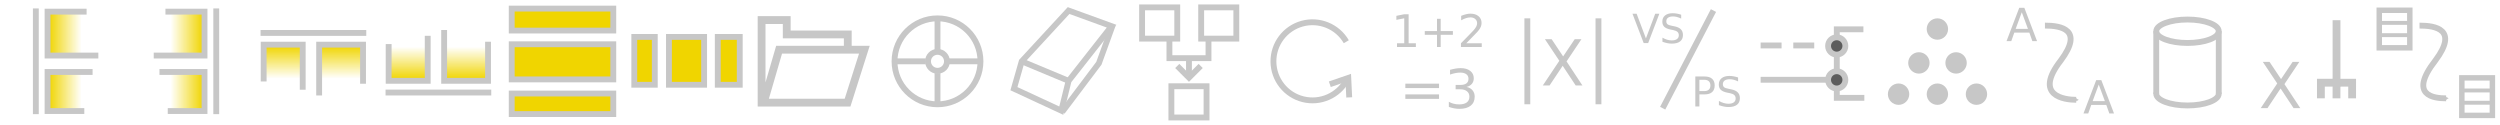 <?xml version="1.0" encoding="UTF-8" standalone="no"?>
<!-- Created with Inkscape (http://www.inkscape.org/) -->

<svg
   width="320"
   height="16"
   viewBox="0 0 640 32"
   id="svg2"
   version="1.1"
   inkscape:version="1.3.2 (091e20ef0f, 2023-11-25)"
   sodipodi:docname="Tools.svg"
   inkscape:export-filename="C:\private\traktor\res\icons-new\g4486.png"
   inkscape:export-xdpi="90"
   inkscape:export-ydpi="90"
   xmlns:inkscape="http://www.inkscape.org/namespaces/inkscape"
   xmlns:sodipodi="http://sodipodi.sourceforge.net/DTD/sodipodi-0.dtd"
   xmlns:xlink="http://www.w3.org/1999/xlink"
   xmlns="http://www.w3.org/2000/svg"
   xmlns:svg="http://www.w3.org/2000/svg"
   xmlns:rdf="http://www.w3.org/1999/02/22-rdf-syntax-ns#"
   xmlns:cc="http://creativecommons.org/ns#"
   xmlns:dc="http://purl.org/dc/elements/1.1/">
  <sodipodi:namedview
     id="base"
     pagecolor="#4d6571"
     bordercolor="#ffffff"
     borderopacity="1"
     inkscape:pageopacity="0"
     inkscape:pageshadow="2"
     inkscape:zoom="5.8717338"
     inkscape:cx="297.27165"
     inkscape:cy="4.5131474"
     inkscape:document-units="px"
     inkscape:current-layer="g5948"
     showgrid="true"
     inkscape:snap-global="true"
     inkscape:snap-grids="true"
     inkscape:snap-to-guides="false"
     inkscape:window-width="1440"
     inkscape:window-height="777"
     inkscape:window-x="0"
     inkscape:window-y="32"
     inkscape:window-maximized="1"
     units="px"
     inkscape:showpageshadow="false"
     showborder="true"
     objecttolerance="10000"
     guidetolerance="10000"
     showguides="true"
     inkscape:pagecheckerboard="1"
     inkscape:deskcolor="#484848">
    <inkscape:grid
       type="xygrid"
       id="grid4490"
       empspacing="1"
       snapvisiblegridlinesonly="false"
       originx="1"
       originy="1"
       spacingy="2"
       spacingx="2"
       units="px"
       visible="true" />
  </sodipodi:namedview>
  <defs
     id="defs4">
    <marker
       inkscape:stockid="TriangleOutS"
       orient="auto"
       refY="0"
       refX="0"
       id="TriangleOutS"
       style="overflow:visible"
       inkscape:isstock="true">
      <path
         id="path8772"
         d="M 5.77,0 -2.88,5 V -5 Z"
         style="fill:#000000;fill-opacity:1;fill-rule:evenodd;stroke:#000000;stroke-width:1pt;stroke-opacity:1"
         transform="scale(0.2)" />
    </marker>
    <linearGradient
       inkscape:collect="always"
       xlink:href="#linearGradient6037"
       id="linearGradient6045"
       x1="12.492"
       y1="247.672"
       x2="20.862"
       y2="247.672"
       gradientUnits="userSpaceOnUse"
       gradientTransform="translate(0,-224.3)" />
    <linearGradient
       inkscape:collect="always"
       id="linearGradient6037">
      <stop
         style="stop-color:#f0d500;stop-opacity:1;"
         offset="0"
         id="stop6039" />
      <stop
         style="stop-color:#f0d500;stop-opacity:0;"
         offset="1"
         id="stop6041" />
    </linearGradient>
    <linearGradient
       inkscape:collect="always"
       xlink:href="#linearGradient6037"
       id="linearGradient6043"
       x1="12.492"
       y1="232.89"
       x2="20.862"
       y2="232.89"
       gradientUnits="userSpaceOnUse"
       gradientTransform="translate(0,-224.3)" />
    <linearGradient
       inkscape:collect="always"
       xlink:href="#linearGradient6037"
       id="linearGradient6035"
       x1="-52.036"
       y1="247.672"
       x2="-43.665"
       y2="247.672"
       gradientUnits="userSpaceOnUse"
       gradientTransform="translate(0,-224.3)" />
    <linearGradient
       inkscape:collect="always"
       xlink:href="#linearGradient6037"
       id="linearGradient6027"
       x1="-52.036"
       y1="232.89"
       x2="-43.665"
       y2="232.89"
       gradientUnits="userSpaceOnUse"
       gradientTransform="translate(0,-224.3)" />
    <linearGradient
       inkscape:collect="always"
       xlink:href="#linearGradient6037"
       id="linearGradient34752"
       gradientUnits="userSpaceOnUse"
       x1="-83.286"
       y1="247.672"
       x2="-74.915"
       y2="247.672" />
    <linearGradient
       inkscape:collect="always"
       xlink:href="#linearGradient6037"
       id="linearGradient34754"
       gradientUnits="userSpaceOnUse"
       x1="-83.286"
       y1="232.89"
       x2="-74.915"
       y2="232.89" />
    <linearGradient
       inkscape:collect="always"
       xlink:href="#linearGradient6037"
       id="linearGradient39740"
       gradientUnits="userSpaceOnUse"
       x1="-83.286"
       y1="247.672"
       x2="-74.915"
       y2="247.672" />
    <linearGradient
       inkscape:collect="always"
       xlink:href="#linearGradient6037"
       id="linearGradient39742"
       gradientUnits="userSpaceOnUse"
       x1="-83.286"
       y1="232.89"
       x2="-74.915"
       y2="232.89" />
    <marker
       inkscape:stockid="TriangleOutS"
       orient="auto"
       refY="0"
       refX="0"
       id="TriangleOutS-1"
       style="overflow:visible"
       inkscape:isstock="true">
      <path
         inkscape:connector-curvature="0"
         id="path8772-9"
         d="M 5.77,0 -2.88,5 V -5 Z"
         style="fill:#c7c7c7;fill-opacity:1;fill-rule:evenodd;stroke:#c7c7c7;stroke-width:1pt;stroke-opacity:1"
         transform="scale(0.2)" />
    </marker>
    <marker
       inkscape:stockid="TriangleOutS"
       orient="auto"
       refY="0"
       refX="0"
       id="TriangleOutS-1-5"
       style="overflow:visible"
       inkscape:isstock="true">
      <path
         inkscape:connector-curvature="0"
         id="path8772-9-3"
         d="M 5.77,0 -2.88,5 V -5 Z"
         style="fill:#c7c7c7;fill-opacity:1;fill-rule:evenodd;stroke:#c7c7c7;stroke-width:1pt;stroke-opacity:1"
         transform="scale(0.2)" />
    </marker>
  </defs>
  <g
     style="display:inline;opacity:1"
     inkscape:label="Dark"
     id="g5948"
     inkscape:groupmode="layer">
    <g
       style="display:inline;opacity:1"
       transform="translate(66.75,319.69)"
       id="g6155">
      <path
         style="display:none;fill:#9d9fa2"
         inkscape:connector-curvature="0"
         d="m 168.31,27.154 c 0,0.383 -0.132,0.705 -0.394,0.966 -0.258,0.261 -0.58,0.392 -0.961,0.392 -0.387,0 -0.707,-0.126 -0.961,-0.381 -0.255,-0.255 -0.382,-0.578 -0.382,-0.965 0,-0.383 0.131,-0.706 0.39,-0.966 0.257,-0.264 0.578,-0.394 0.963,-0.394 0.377,0 0.694,0.125 0.949,0.375 0.262,0.257 0.396,0.582 0.396,0.973 m -0.162,0.008 c 0,-0.345 -0.114,-0.631 -0.347,-0.863 -0.228,-0.229 -0.509,-0.342 -0.84,-0.342 -0.343,0 -0.626,0.114 -0.851,0.346 -0.227,0.233 -0.338,0.517 -0.338,0.859 0,0.346 0.115,0.636 0.349,0.867 0.23,0.229 0.508,0.345 0.84,0.345 0.328,0 0.608,-0.116 0.838,-0.347 0.234,-0.233 0.349,-0.521 0.349,-0.865 m -0.535,0.851 h -0.289 l -0.188,-0.417 c -0.094,-0.21 -0.194,-0.314 -0.307,-0.314 h -0.157 v 0.731 h -0.238 v -1.74 h 0.482 c 0.212,0 0.374,0.049 0.484,0.145 0.094,0.085 0.141,0.194 0.141,0.33 0,0.119 -0.04,0.219 -0.114,0.304 -0.074,0.085 -0.183,0.142 -0.32,0.17 v 0.007 c 0.095,0.022 0.189,0.129 0.284,0.321 l 0.223,0.463 z m -0.328,-1.237 c 0,-0.101 -0.028,-0.171 -0.084,-0.217 -0.06,-0.051 -0.167,-0.076 -0.317,-0.076 h -0.212 v 0.594 h 0.26 c 0.232,0 0.353,-0.101 0.353,-0.301"
         display="none"
         id="path6157" />
    </g>
    <rect
       style="display:inline;opacity:1;fill:url(#linearGradient6045);fill-opacity:1;stroke:none;stroke-width:3;stroke-linecap:round;stroke-linejoin:miter;stroke-miterlimit:4;stroke-dasharray:none;stroke-opacity:0.516"
       id="rect8358"
       width="8.37"
       height="9.337"
       x="12.492"
       y="18.704" />
    <rect
       y="3.412"
       x="12.492"
       height="10.354"
       width="8.37"
       id="rect8360"
       style="display:inline;opacity:1;fill:url(#linearGradient6043);fill-opacity:1;stroke:none;stroke-width:3;stroke-linecap:round;stroke-linejoin:miter;stroke-miterlimit:4;stroke-dasharray:none;stroke-opacity:0.516" />
    <path
       sodipodi:nodetypes="cc"
       inkscape:connector-curvature="0"
       id="path8362"
       d="M 9.173,2.158 V 29.221"
       style="display:inline;opacity:1;fill:none;fill-opacity:1;stroke:#c7c7c7;stroke-width:1.5;stroke-linecap:butt;stroke-linejoin:miter;stroke-miterlimit:4;stroke-dasharray:none;stroke-opacity:1" />
    <path
       sodipodi:nodetypes="cccc"
       inkscape:connector-curvature="0"
       id="path8364"
       d="M 22.173,2.983 H 12.173 V 14.221 h 13"
       style="display:inline;opacity:1;fill:none;fill-opacity:1;stroke:#c7c7c7;stroke-width:1.5;stroke-linecap:butt;stroke-linejoin:miter;stroke-miterlimit:4;stroke-dasharray:none;stroke-opacity:1" />
    <path
       sodipodi:nodetypes="cccc"
       inkscape:connector-curvature="0"
       id="path8366"
       d="M 23.704,18.425 H 12.173 v 10 h 9.409"
       style="display:inline;opacity:1;fill:none;fill-opacity:1;stroke:#c7c7c7;stroke-width:1.5;stroke-linecap:butt;stroke-linejoin:miter;stroke-miterlimit:4;stroke-dasharray:none;stroke-opacity:1" />
    <path
       style="display:inline;opacity:1;fill:none;fill-opacity:1;stroke:#c7c7c7;stroke-width:1.5;stroke-linecap:butt;stroke-linejoin:miter;stroke-miterlimit:4;stroke-dasharray:none;stroke-opacity:1"
       d="M 55.359,2.158 V 29.221"
       id="path8368"
       inkscape:connector-curvature="0"
       sodipodi:nodetypes="cc" />
    <rect
       transform="scale(-1,1)"
       y="18.704"
       x="-52.036"
       height="9.337"
       width="8.37"
       id="rect8404"
       style="display:inline;opacity:1;fill:url(#linearGradient6035);fill-opacity:1;stroke:none;stroke-width:3;stroke-linecap:round;stroke-linejoin:miter;stroke-miterlimit:4;stroke-dasharray:none;stroke-opacity:0.516" />
    <rect
       transform="scale(-1,1)"
       style="display:inline;opacity:1;fill:url(#linearGradient6027);fill-opacity:1;stroke:none;stroke-width:3;stroke-linecap:round;stroke-linejoin:miter;stroke-miterlimit:4;stroke-dasharray:none;stroke-opacity:0.516"
       id="rect8406"
       width="8.37"
       height="10.354"
       x="-52.036"
       y="3.412" />
    <path
       style="display:inline;opacity:1;fill:none;fill-opacity:1;stroke:#c7c7c7;stroke-width:1.5;stroke-linecap:butt;stroke-linejoin:miter;stroke-miterlimit:4;stroke-dasharray:none;stroke-opacity:1"
       d="m 42.354,2.983 h 10 V 14.221 h -13"
       id="path8408"
       inkscape:connector-curvature="0"
       sodipodi:nodetypes="cccc" />
    <path
       style="display:inline;opacity:1;fill:none;fill-opacity:1;stroke:#c7c7c7;stroke-width:1.5;stroke-linecap:butt;stroke-linejoin:miter;stroke-miterlimit:4;stroke-dasharray:none;stroke-opacity:1"
       d="m 40.824,18.425 h 11.53 v 10 h -9.409"
       id="path8410"
       inkscape:connector-curvature="0"
       sodipodi:nodetypes="cccc" />
    <g
       transform="matrix(0,-1,-1,0,320.222,95.046)"
       id="g8412"
       style="display:inline">
      <path
         style="opacity:1;fill:none;fill-opacity:1;stroke:#c7c7c7;stroke-width:1.5;stroke-linecap:butt;stroke-linejoin:miter;stroke-miterlimit:4;stroke-dasharray:none;stroke-opacity:1"
         d="m 86.609,226.459 v 27.062"
         id="path8414"
         inkscape:connector-curvature="0"
         sodipodi:nodetypes="cc" />
      <rect
         transform="scale(-1,1)"
         y="243.004"
         x="-83.286"
         height="9.337"
         width="8.37"
         id="rect8416"
         style="opacity:1;fill:url(#linearGradient39740);fill-opacity:1;stroke:none;stroke-width:3;stroke-linecap:round;stroke-linejoin:miter;stroke-miterlimit:4;stroke-dasharray:none;stroke-opacity:0.516" />
      <rect
         transform="scale(-1,1)"
         style="opacity:1;fill:url(#linearGradient39742);fill-opacity:1;stroke:none;stroke-width:3;stroke-linecap:round;stroke-linejoin:miter;stroke-miterlimit:4;stroke-dasharray:none;stroke-opacity:0.516"
         id="rect8418"
         width="8.37"
         height="10.354"
         x="-83.286"
         y="227.713" />
      <path
         style="opacity:1;fill:none;fill-opacity:1;stroke:#c7c7c7;stroke-width:1.5;stroke-linecap:butt;stroke-linejoin:miter;stroke-miterlimit:4;stroke-dasharray:none;stroke-opacity:1"
         d="m 73.604,227.284 h 10 v 11.237 h -13"
         id="path8420"
         inkscape:connector-curvature="0"
         sodipodi:nodetypes="cccc" />
      <path
         style="opacity:1;fill:none;fill-opacity:1;stroke:#c7c7c7;stroke-width:1.5;stroke-linecap:butt;stroke-linejoin:miter;stroke-miterlimit:4;stroke-dasharray:none;stroke-opacity:1"
         d="m 72.074,242.726 h 11.53 v 10 h -9.409"
         id="path8422"
         inkscape:connector-curvature="0"
         sodipodi:nodetypes="cccc" />
    </g>
    <g
       id="g8424"
       transform="rotate(90,207.569,144.652)"
       style="display:inline">
      <path
         sodipodi:nodetypes="cc"
         inkscape:connector-curvature="0"
         id="path8426"
         d="m 86.609,226.459 v 27.062"
         style="opacity:1;fill:none;fill-opacity:1;stroke:#c7c7c7;stroke-width:1.5;stroke-linecap:butt;stroke-linejoin:miter;stroke-miterlimit:4;stroke-dasharray:none;stroke-opacity:1" />
      <rect
         style="opacity:1;fill:url(#linearGradient34752);fill-opacity:1;stroke:none;stroke-width:3;stroke-linecap:round;stroke-linejoin:miter;stroke-miterlimit:4;stroke-dasharray:none;stroke-opacity:0.516"
         id="rect8428"
         width="8.37"
         height="9.337"
         x="-83.286"
         y="243.004"
         transform="scale(-1,1)" />
      <rect
         y="227.713"
         x="-83.286"
         height="10.354"
         width="8.37"
         id="rect8430"
         style="opacity:1;fill:url(#linearGradient34754);fill-opacity:1;stroke:none;stroke-width:3;stroke-linecap:round;stroke-linejoin:miter;stroke-miterlimit:4;stroke-dasharray:none;stroke-opacity:0.516"
         transform="scale(-1,1)" />
      <path
         sodipodi:nodetypes="cccc"
         inkscape:connector-curvature="0"
         id="path8432"
         d="m 73.604,227.284 h 10 v 11.237 h -13"
         style="opacity:1;fill:none;fill-opacity:1;stroke:#c7c7c7;stroke-width:1.5;stroke-linecap:butt;stroke-linejoin:miter;stroke-miterlimit:4;stroke-dasharray:none;stroke-opacity:1" />
      <path
         sodipodi:nodetypes="cccc"
         inkscape:connector-curvature="0"
         id="path8434"
         d="m 72.074,242.726 h 11.53 v 10 h -9.409"
         style="opacity:1;fill:none;fill-opacity:1;stroke:#c7c7c7;stroke-width:1.5;stroke-linecap:butt;stroke-linejoin:miter;stroke-miterlimit:4;stroke-dasharray:none;stroke-opacity:1" />
    </g>
    <rect
       y="2.2"
       x="131"
       height="5.625"
       width="26"
       id="rect8436"
       style="display:inline;opacity:1;fill:#f0d500;fill-opacity:1;stroke:#c7c7c7;stroke-width:1.5;stroke-linecap:round;stroke-linejoin:miter;stroke-miterlimit:4;stroke-dasharray:none;stroke-opacity:1" />
    <rect
       style="display:inline;opacity:1;fill:#f0d500;fill-opacity:1;stroke:#c7c7c7;stroke-width:1.5;stroke-linecap:round;stroke-linejoin:miter;stroke-miterlimit:4;stroke-dasharray:none;stroke-opacity:1"
       id="rect8438"
       width="26"
       height="9"
       x="131"
       y="11.325" />
    <rect
       y="23.95"
       x="131"
       height="5.25"
       width="26"
       id="rect8440"
       style="display:inline;opacity:1;fill:#f0d500;fill-opacity:1;stroke:#c7c7c7;stroke-width:1.5;stroke-linecap:round;stroke-linejoin:miter;stroke-miterlimit:4;stroke-dasharray:none;stroke-opacity:1" />
    <rect
       transform="rotate(90)"
       style="display:inline;opacity:1;fill:#f0d500;fill-opacity:1;stroke:#c7c7c7;stroke-width:1.5;stroke-linecap:round;stroke-linejoin:miter;stroke-miterlimit:4;stroke-dasharray:none;stroke-opacity:1"
       id="rect8442"
       width="12.25"
       height="5.625"
       x="9.45"
       y="-189.375" />
    <rect
       transform="rotate(90)"
       y="-180.25"
       x="9.45"
       height="9"
       width="12.25"
       id="rect8444"
       style="display:inline;opacity:1;fill:#f0d500;fill-opacity:1;stroke:#c7c7c7;stroke-width:1.5;stroke-linecap:round;stroke-linejoin:miter;stroke-miterlimit:4;stroke-dasharray:none;stroke-opacity:1" />
    <rect
       transform="rotate(90)"
       style="display:inline;opacity:1;fill:#f0d500;fill-opacity:1;stroke:#c7c7c7;stroke-width:1.5;stroke-linecap:round;stroke-linejoin:miter;stroke-miterlimit:4;stroke-dasharray:none;stroke-opacity:1"
       id="rect8446"
       width="12.25"
       height="5.25"
       x="9.45"
       y="-167.625" />
    <path
       sodipodi:nodetypes="cccccccccc"
       inkscape:connector-curvature="0"
       id="path8448"
       d="m 195.6,25.936 3.849,-13.215 h 21.833 l -4.309,13.559 H 194.968 V 5.137 h 6.435 v 3.677 h 15.628 v 3.907"
       style="display:inline;opacity:1;fill:none;fill-opacity:1;stroke:#c7c7c7;stroke-width:2;stroke-miterlimit:4;stroke-dasharray:none;stroke-opacity:1" />
    <circle
       r="11"
       cy="15.7"
       cx="240"
       id="circle8450"
       style="display:inline;opacity:1;fill:none;fill-opacity:0.634;stroke:#c7c7c7;stroke-width:1.5;stroke-linecap:round;stroke-linejoin:miter;stroke-miterlimit:4;stroke-dasharray:none;stroke-opacity:1" />
    <circle
       style="display:inline;opacity:1;fill:none;fill-opacity:0.634;stroke:#c7c7c7;stroke-width:1.5;stroke-linecap:round;stroke-linejoin:miter;stroke-miterlimit:4;stroke-dasharray:none;stroke-opacity:1"
       id="circle8452"
       cx="240"
       cy="15.7"
       r="2.426" />
    <path
       sodipodi:nodetypes="cc"
       inkscape:connector-curvature="0"
       id="path8454"
       d="M 242.719,15.7 H 251"
       style="display:inline;opacity:1;fill:none;fill-opacity:0.634;stroke:#c7c7c7;stroke-width:1.5;stroke-linecap:butt;stroke-linejoin:miter;stroke-miterlimit:4;stroke-dasharray:none;stroke-opacity:1" />
    <path
       inkscape:connector-curvature="0"
       id="path8456"
       d="m 240,18.7 c 0,8 0,8 0,8"
       style="display:inline;opacity:1;fill:none;fill-opacity:0.634;stroke:#c7c7c7;stroke-width:1.5;stroke-linecap:butt;stroke-linejoin:miter;stroke-miterlimit:4;stroke-dasharray:none;stroke-opacity:1" />
    <path
       inkscape:connector-curvature="0"
       id="path8458"
       d="m 237,15.7 c -8,0 -8,0 -8,0"
       style="display:inline;opacity:1;fill:none;fill-opacity:0.634;stroke:#c7c7c7;stroke-width:1.5;stroke-linecap:butt;stroke-linejoin:miter;stroke-miterlimit:4;stroke-dasharray:none;stroke-opacity:1" />
    <path
       sodipodi:nodetypes="cc"
       inkscape:connector-curvature="0"
       id="path8460"
       d="M 240,12.918 V 4.887"
       style="display:inline;opacity:1;fill:none;fill-opacity:0.634;stroke:#c7c7c7;stroke-width:1.5;stroke-linecap:butt;stroke-linejoin:miter;stroke-miterlimit:4;stroke-dasharray:none;stroke-opacity:1" />
    <path
       sodipodi:nodetypes="ccccccc"
       inkscape:connector-curvature="0"
       id="path8462"
       d="m 273.562,2.7 -12,13 -2,7 12.125,5.625 1.875,-7.625 11,-14 z"
       style="display:inline;opacity:1;fill:none;fill-opacity:0.634;stroke:#c7c7c7;stroke-width:1.5;stroke-linecap:butt;stroke-linejoin:miter;stroke-miterlimit:4;stroke-dasharray:none;stroke-opacity:1" />
    <path
       sodipodi:nodetypes="ccc"
       inkscape:connector-curvature="0"
       id="path8464"
       d="m 284.875,6.387 -3.562,9.813 -9.375,12.438"
       style="display:inline;opacity:1;fill:none;fill-opacity:0.634;stroke:#c7c7c7;stroke-width:1.5;stroke-linecap:butt;stroke-linejoin:miter;stroke-miterlimit:4;stroke-dasharray:none;stroke-opacity:1" />
    <path
       inkscape:connector-curvature="0"
       id="path8466"
       d="m 261.562,15.7 12,5"
       style="display:inline;opacity:1;fill:none;fill-opacity:0.634;stroke:#c7c7c7;stroke-width:1.5;stroke-linecap:butt;stroke-linejoin:miter;stroke-miterlimit:4;stroke-dasharray:none;stroke-opacity:1" />
    <rect
       y="1.887"
       x="292.375"
       height="8"
       width="9"
       id="rect8468"
       style="display:inline;opacity:1;fill:none;fill-opacity:0.634;stroke:#c7c7c7;stroke-width:1.5;stroke-linecap:butt;stroke-linejoin:miter;stroke-miterlimit:4;stroke-dasharray:none;stroke-opacity:1" />
    <rect
       style="display:inline;opacity:1;fill:none;fill-opacity:0.634;stroke:#c7c7c7;stroke-width:1.5;stroke-linecap:butt;stroke-linejoin:miter;stroke-miterlimit:4;stroke-dasharray:none;stroke-opacity:1"
       id="rect8470"
       width="9"
       height="8"
       x="307.5"
       y="1.887" />
    <rect
       y="22.075"
       x="299.875"
       height="8"
       width="9"
       id="rect8472"
       style="display:inline;opacity:1;fill:none;fill-opacity:0.634;stroke:#c7c7c7;stroke-width:1.5;stroke-linecap:butt;stroke-linejoin:miter;stroke-miterlimit:4;stroke-dasharray:none;stroke-opacity:1" />
    <path
       sodipodi:nodetypes="cccc"
       inkscape:connector-curvature="0"
       id="path8474"
       d="m 299.375,9.887 v 5 h 10 V 9.887"
       style="display:inline;opacity:1;fill:none;fill-opacity:0.634;stroke:#c7c7c7;stroke-width:1.5;stroke-linecap:butt;stroke-linejoin:miter;stroke-miterlimit:4;stroke-dasharray:none;stroke-opacity:1" />
    <path
       inkscape:connector-curvature="0"
       id="path8476"
       d="m 304.375,14.887 v 5"
       style="display:inline;opacity:1;fill:none;fill-opacity:0.634;stroke:#c7c7c7;stroke-width:1.5;stroke-linecap:butt;stroke-linejoin:miter;stroke-miterlimit:4;stroke-dasharray:none;stroke-opacity:1" />
    <path
       inkscape:connector-curvature="0"
       id="path8478"
       d="m 307.375,16.887 -3,3 -3,-3"
       style="display:inline;opacity:1;fill:none;fill-opacity:0.634;stroke:#c7c7c7;stroke-width:1.5;stroke-linecap:butt;stroke-linejoin:miter;stroke-miterlimit:4;stroke-dasharray:none;stroke-opacity:1" />
    <path
       sodipodi:nodetypes="csssc"
       inkscape:connector-curvature="0"
       id="path8480"
       d="m 344.774,20.496 c -2.181,3.989 -6.777,6.005 -11.189,4.907 -4.412,-1.098 -7.528,-5.033 -7.585,-9.579 -0.057,-4.546 2.959,-8.558 7.342,-9.766 4.383,-1.208 9.029,0.692 11.309,4.625"
       style="display:inline;opacity:1;fill:none;fill-opacity:0.634;stroke:#c7c7c7;stroke-width:1.5;stroke-linecap:butt;stroke-linejoin:miter;stroke-miterlimit:4;stroke-dasharray:none;stroke-opacity:1" />
    <path
       inkscape:connector-curvature="0"
       id="path8482"
       d="m 340.433,21.568 4.727,-1.629 0.24,4.994"
       style="display:inline;opacity:1;fill:none;fill-opacity:0.634;stroke:#c7c7c7;stroke-width:1.5;stroke-linecap:butt;stroke-linejoin:miter;stroke-miterlimit:4;stroke-dasharray:none;stroke-opacity:1" />
    <path
       style="font-size:11.5px;line-height:1.25;letter-spacing:0px;word-spacing:0px;fill:#c7c7c7;stroke-width:1.301px"
       d="m 357.634,11.077 h 1.853 V 4.681 l -2.016,0.404 V 4.052 l 2.005,-0.404 h 1.134 v 7.429 h 1.853 v 0.955 h -4.829 z m 11.18,-6.256 v 3.128 h 3.128 v 0.955 h -3.128 v 3.128 h -0.943 V 8.903 h -3.128 V 7.949 h 3.128 V 4.821 Z m 6.553,6.256 h 3.959 v 0.955 h -5.323 v -0.955 q 0.646,-0.668 1.758,-1.791 1.117,-1.129 1.404,-1.454 0.545,-0.612 0.758,-1.033 0.219,-0.427 0.219,-0.837 0,-0.668 -0.472,-1.089 -0.466,-0.421 -1.219,-0.421 -0.533,0 -1.129,0.185 -0.59,0.185 -1.263,0.562 V 4.052 q 0.685,-0.275 1.28,-0.416 0.595,-0.14 1.089,-0.14 1.303,0 2.078,0.651 0.775,0.651 0.775,1.741 0,0.517 -0.197,0.983 -0.191,0.46 -0.702,1.089 -0.14,0.163 -0.893,0.943 -0.752,0.775 -2.123,2.173 z"
       id="text8484"
       aria-label="1+2" />
    <path
       style="font-size:13.784px;line-height:1.25;letter-spacing:0px;word-spacing:0px;fill:#c7c7c7;stroke-width:1.194px"
       d="m 359.766,21.413 h 8.628 v 1.131 h -8.628 z m 0,2.746 h 8.628 v 1.144 h -8.628 z m 15.682,-1.905 q 0.976,0.209 1.521,0.868 0.552,0.66 0.552,1.629 0,1.487 -1.023,2.302 -1.023,0.814 -2.908,0.814 -0.633,0 -1.306,-0.128 -0.666,-0.121 -1.38,-0.37 v -1.312 q 0.565,0.33 1.238,0.498 0.673,0.168 1.407,0.168 1.279,0 1.945,-0.505 0.673,-0.505 0.673,-1.467 0,-0.888 -0.626,-1.386 -0.619,-0.505 -1.73,-0.505 h -1.171 v -1.117 h 1.225 q 1.003,0 1.535,-0.397 0.532,-0.404 0.532,-1.158 0,-0.774 -0.552,-1.185 -0.545,-0.417 -1.568,-0.417 -0.559,0 -1.198,0.121 -0.639,0.121 -1.407,0.377 V 17.873 q 0.774,-0.215 1.447,-0.323 0.68,-0.108 1.279,-0.108 1.548,0 2.45,0.707 0.902,0.7 0.902,1.898 0,0.835 -0.478,1.413 -0.478,0.572 -1.36,0.794 z"
       id="text8488"
       aria-label="=3" />
    <path
       style="font-size:16.25px;line-height:1.25;letter-spacing:0px;word-spacing:0px;fill:#c7c7c7;stroke-width:1px"
       d="m 395.498,10.035 h 1.722 l 2.944,4.404 2.96,-4.404 h 1.722 l -3.809,5.689 4.062,6.157 h -1.722 l -3.333,-5.038 -3.356,5.038 h -1.73 l 4.229,-6.324 z"
       id="text8492"
       aria-label="X" />
    <path
       inkscape:connector-curvature="0"
       id="path8496"
       d="m 391,4.7 c 0,21 0,22 0,22"
       style="display:inline;opacity:1;fill:none;fill-opacity:0.634;stroke:#c7c7c7;stroke-width:1.5;stroke-linecap:butt;stroke-linejoin:miter;stroke-miterlimit:4;stroke-dasharray:none;stroke-opacity:1" />
    <path
       style="display:inline;opacity:1;fill:none;fill-opacity:0.634;stroke:#c7c7c7;stroke-width:1.5;stroke-linecap:butt;stroke-linejoin:miter;stroke-miterlimit:4;stroke-dasharray:none;stroke-opacity:1"
       d="m 409.208,4.7 c 0,21 0,22 0,22"
       id="path8498"
       inkscape:connector-curvature="0" />
    <path
       style="font-size:16.25px;line-height:1.25;letter-spacing:0px;word-spacing:0px;display:inline;fill:#c7c7c7;stroke-width:1px"
       d="m 579.28,15.843 h 1.722 l 2.944,4.404 2.96,-4.404 h 1.722 l -3.809,5.689 4.062,6.157 h -1.722 l -3.333,-5.038 -3.356,5.038 h -1.73 l 4.229,-6.324 z"
       id="text8492-3"
       aria-label="X" />
    <path
       style="font-size:10.29px;line-height:1.25;letter-spacing:0px;word-spacing:0px;fill:#c7c7c7;stroke-width:1px"
       d="M 420.781,11.021 417.917,3.52 h 1.06 l 2.377,6.316 2.382,-6.316 h 1.055 l -2.859,7.501 z m 9.602,-7.255 v 0.99 q -0.578,-0.276 -1.09,-0.412 -0.512,-0.136 -0.99,-0.136 -0.829,0 -1.281,0.322 -0.447,0.322 -0.447,0.914 0,0.497 0.296,0.754 0.301,0.251 1.136,0.407 l 0.613,0.126 q 1.136,0.216 1.673,0.764 0.543,0.543 0.543,1.457 0,1.09 -0.734,1.653 -0.729,0.563 -2.14,0.563 -0.533,0 -1.136,-0.121 -0.598,-0.121 -1.241,-0.357 V 9.645 q 0.618,0.347 1.211,0.523 0.593,0.176 1.166,0.176 0.869,0 1.342,-0.342 0.472,-0.342 0.472,-0.975 0,-0.553 -0.342,-0.864 -0.337,-0.312 -1.11,-0.467 l -0.618,-0.121 q -1.136,-0.226 -1.643,-0.708 -0.507,-0.482 -0.507,-1.342 0,-0.995 0.698,-1.568 0.703,-0.573 1.934,-0.573 0.528,0 1.075,0.095 0.548,0.095 1.12,0.286 z"
       id="text8500"
       aria-label="VS" />
    <path
       style="font-size:10.524px;line-height:1.25;letter-spacing:0px;word-spacing:0px;fill:#c7c7c7;stroke-width:1px"
       d="m 435.042,20.432 v 2.883 h 1.305 q 0.725,0 1.12,-0.375 0.396,-0.375 0.396,-1.069 0,-0.689 -0.396,-1.064 -0.396,-0.375 -1.12,-0.375 z m -1.038,-0.853 h 2.343 q 1.29,0 1.948,0.586 0.663,0.581 0.663,1.706 0,1.136 -0.663,1.716 -0.658,0.581 -1.948,0.581 h -1.305 v 3.083 h -1.038 z m 10.945,0.252 v 1.012 q -0.591,-0.283 -1.115,-0.421 -0.524,-0.139 -1.012,-0.139 -0.848,0 -1.31,0.329 -0.457,0.329 -0.457,0.935 0,0.509 0.303,0.771 0.308,0.257 1.161,0.416 l 0.627,0.128 q 1.161,0.221 1.711,0.781 0.555,0.555 0.555,1.49 0,1.115 -0.75,1.691 -0.745,0.576 -2.189,0.576 -0.545,0 -1.161,-0.123 -0.611,-0.123 -1.269,-0.365 v -1.069 q 0.632,0.355 1.238,0.534 0.606,0.18 1.192,0.18 0.889,0 1.372,-0.349 0.483,-0.349 0.483,-0.997 0,-0.565 -0.349,-0.884 -0.344,-0.319 -1.136,-0.478 l -0.632,-0.123 q -1.161,-0.231 -1.68,-0.725 -0.519,-0.493 -0.519,-1.372 0,-1.017 0.714,-1.603 0.719,-0.586 1.978,-0.586 0.54,0 1.1,0.098 0.56,0.098 1.146,0.293 z"
       id="text8504"
       aria-label="PS" />
    <path
       inkscape:connector-curvature="0"
       id="path8508"
       d="m 438.646,2.7 -13,25"
       style="display:inline;opacity:1;fill:none;fill-opacity:0.634;stroke:#c7c7c7;stroke-width:1.5;stroke-linecap:butt;stroke-linejoin:miter;stroke-miterlimit:4;stroke-dasharray:none;stroke-opacity:1" />
    <path
       style="display:inline;fill:none;stroke:#c7c7c7;stroke-width:1.5;stroke-linecap:butt;stroke-linejoin:miter;stroke-miterlimit:4;stroke-dasharray:none;stroke-opacity:1"
       d="m 450.72,11.637 h 5.363"
       id="path8586-2"
       inkscape:connector-curvature="0"
       sodipodi:nodetypes="cc" />
    <path
       style="display:inline;fill:none;stroke:#c7c7c7;stroke-width:1.5;stroke-linecap:butt;stroke-linejoin:miter;stroke-miterlimit:4;stroke-dasharray:none;stroke-opacity:1"
       d="m 477.031,7.505 h -6.812 V 25.047 h 6.3 v 0.17"
       id="path8588-6"
       inkscape:connector-curvature="0"
       sodipodi:nodetypes="ccccc" />
    <circle
       style="display:inline;opacity:1;vector-effect:none;fill:#5c5c5c;fill-opacity:1;stroke:#c7c7c7;stroke-width:1.5;stroke-linecap:round;stroke-linejoin:miter;stroke-miterlimit:4;stroke-dasharray:none;stroke-dashoffset:0;stroke-opacity:1;paint-order:fill markers stroke"
       id="path8590-2"
       cx="470.201"
       cy="11.763"
       r="2.214" />
    <circle
       r="2.214"
       cy="20.444"
       cx="470.201"
       id="circle8592-8"
       style="display:inline;opacity:1;vector-effect:none;fill:#5c5c5c;fill-opacity:1;stroke:#c7c7c7;stroke-width:1.5;stroke-linecap:round;stroke-linejoin:miter;stroke-miterlimit:4;stroke-dasharray:none;stroke-dashoffset:0;stroke-opacity:1;paint-order:fill markers stroke" />
    <path
       sodipodi:nodetypes="cc"
       inkscape:connector-curvature="0"
       id="path8598-1"
       d="m 450.72,20.42 h 17.363"
       style="display:inline;fill:none;stroke:#c7c7c7;stroke-width:1.5;stroke-linecap:butt;stroke-linejoin:miter;stroke-miterlimit:4;stroke-dasharray:none;stroke-opacity:1" />
    <path
       sodipodi:nodetypes="cc"
       inkscape:connector-curvature="0"
       id="path8600-3"
       d="m 459.081,11.637 h 5.363"
       style="display:inline;fill:none;stroke:#c7c7c7;stroke-width:1.5;stroke-linecap:butt;stroke-linejoin:miter;stroke-miterlimit:4;stroke-dasharray:none;stroke-opacity:1" />
    <circle
       style="display:inline;opacity:1;vector-effect:none;fill:#c7c7c7;fill-opacity:1;stroke:#c7c7c7;stroke-width:1.5;stroke-linecap:round;stroke-linejoin:miter;stroke-miterlimit:4;stroke-dasharray:none;stroke-dashoffset:0;stroke-opacity:1;paint-order:fill markers stroke"
       id="path8602-5"
       cx="495.973"
       cy="7.431"
       r="1.987" />
    <circle
       r="1.987"
       cy="16.107"
       cx="491.237"
       id="circle8604-1"
       style="display:inline;opacity:1;vector-effect:none;fill:#c7c7c7;fill-opacity:1;stroke:#c7c7c7;stroke-width:1.5;stroke-linecap:round;stroke-linejoin:miter;stroke-miterlimit:4;stroke-dasharray:none;stroke-dashoffset:0;stroke-opacity:1;paint-order:fill markers stroke" />
    <circle
       style="display:inline;opacity:1;vector-effect:none;fill:#c7c7c7;fill-opacity:1;stroke:#c7c7c7;stroke-width:1.5;stroke-linecap:round;stroke-linejoin:miter;stroke-miterlimit:4;stroke-dasharray:none;stroke-dashoffset:0;stroke-opacity:1;paint-order:fill markers stroke"
       id="circle8606-4"
       cx="500.755"
       cy="16.107"
       r="1.987" />
    <circle
       r="1.987"
       cy="24.107"
       cx="495.973"
       id="circle8608-3"
       style="display:inline;opacity:1;vector-effect:none;fill:#c7c7c7;fill-opacity:1;stroke:#c7c7c7;stroke-width:1.5;stroke-linecap:round;stroke-linejoin:miter;stroke-miterlimit:4;stroke-dasharray:none;stroke-dashoffset:0;stroke-opacity:1;paint-order:fill markers stroke" />
    <circle
       style="display:inline;opacity:1;vector-effect:none;fill:#c7c7c7;fill-opacity:1;stroke:#c7c7c7;stroke-width:1.5;stroke-linecap:round;stroke-linejoin:miter;stroke-miterlimit:4;stroke-dasharray:none;stroke-dashoffset:0;stroke-opacity:1;paint-order:fill markers stroke"
       id="circle8610-8"
       cx="486.033"
       cy="24.107"
       r="1.987" />
    <circle
       r="1.987"
       cy="24.107"
       cx="505.973"
       id="circle8612-3"
       style="display:inline;opacity:1;vector-effect:none;fill:#c7c7c7;fill-opacity:1;stroke:#c7c7c7;stroke-width:1.5;stroke-linecap:round;stroke-linejoin:miter;stroke-miterlimit:4;stroke-dasharray:none;stroke-dashoffset:0;stroke-opacity:1;paint-order:fill markers stroke" />
    <g
       id="g3"
       transform="translate(-0.495,-0.449)">
      <path
         style="font-size:11.707px;line-height:1.25;letter-spacing:0px;word-spacing:0px;fill:#c7c7c7;stroke-width:1.324px"
         d="m 518.073,3.586 -1.566,4.247 h 3.138 z m -0.652,-1.137 h 1.309 l 3.252,8.534 h -1.2 l -0.777,-2.189 h -3.847 l -0.777,2.189 h -1.218 z"
         id="text8616-7"
         aria-label="A" />
      <path
         style="font-size:11.707px;line-height:1.25;letter-spacing:0px;word-spacing:0px;fill:#c7c7c7;stroke-width:1.324px"
         d="m 537.775,22.097 -1.566,4.247 h 3.138 z m -0.652,-1.137 h 1.309 l 3.252,8.534 h -1.2 l -0.777,-2.189 h -3.847 l -0.777,2.189 h -1.218 z"
         id="text8620-6"
         aria-label="A" />
      <path
         style="display:inline;fill:none;stroke:#c7c7c7;stroke-width:1.5;stroke-linecap:butt;stroke-linejoin:miter;stroke-miterlimit:4;stroke-dasharray:none;stroke-opacity:1;marker-end:url(#TriangleOutS-1)"
         d="m 524,7 c 4.089,-0.012 10,1 4.066,8.923 C 521,25 529,26 532,26"
         id="path8622-1"
         inkscape:connector-curvature="0"
         sodipodi:nodetypes="ccc" />
    </g>
    <g
       id="g4"
       transform="translate(0,-0.291)">
      <path
         style="display:inline;fill:none;stroke:#c7c7c7;stroke-width:1.5;stroke-linecap:butt;stroke-linejoin:miter;stroke-miterlimit:4;stroke-dasharray:none;stroke-opacity:1;marker-end:url(#TriangleOutS-1-5)"
         d="m 619.399,6.843 c 4.089,-0.012 10,1 4.066,8.923 -7.066,9.077 -0.26,9.698 2.74,9.698"
         id="path8622-1-2"
         inkscape:connector-curvature="0"
         sodipodi:nodetypes="ccc" />
    </g>
    <ellipse
       style="display:inline;opacity:1;vector-effect:none;fill:none;fill-opacity:1;stroke:#c7c7c7;stroke-width:1.5;stroke-linecap:round;stroke-linejoin:miter;stroke-miterlimit:4;stroke-dasharray:none;stroke-dashoffset:0;stroke-opacity:1;paint-order:fill markers stroke"
       id="path9074-1"
       cx="560"
       cy="8"
       rx="8"
       ry="3" />
    <path
       style="display:inline;opacity:1;vector-effect:none;fill:none;fill-opacity:1;stroke:#c7c7c7;stroke-width:1.5;stroke-linecap:round;stroke-linejoin:miter;stroke-miterlimit:4;stroke-dasharray:none;stroke-dashoffset:0;stroke-opacity:1;paint-order:fill markers stroke"
       d="m 568,24 c 0,1.657 -3.582,3 -8,3 -4.418,0 -8,-1.343 -8,-3"
       id="ellipse9076-9"
       inkscape:connector-curvature="0"
       sodipodi:nodetypes="csc" />
    <path
       style="display:inline;fill:none;stroke:#c7c7c7;stroke-width:1.5;stroke-linecap:butt;stroke-linejoin:miter;stroke-miterlimit:4;stroke-dasharray:none;stroke-opacity:1"
       d="M 552,8 V 24"
       id="path9078-4"
       inkscape:connector-curvature="0" />
    <path
       style="display:inline;fill:none;stroke:#c7c7c7;stroke-width:1.5;stroke-linecap:butt;stroke-linejoin:miter;stroke-miterlimit:4;stroke-dasharray:none;stroke-opacity:1"
       d="M 568,8 V 24"
       id="path9080-8"
       inkscape:connector-curvature="0" />
    <g
       id="g2"
       style="fill:none;stroke:#c7c7c7;stroke-opacity:1"
       transform="translate(-2.852,0.17)">
      <path
         style="fill:none;stroke:#c7c7c7;stroke-width:2px;stroke-linecap:butt;stroke-linejoin:miter;stroke-opacity:1"
         d="m 601,5 v 16 h -4 v 4 0 0"
         id="path1"
         sodipodi:nodetypes="cccccc" />
      <path
         style="fill:none;stroke:#c7c7c7;stroke-width:2px;stroke-linecap:butt;stroke-linejoin:miter;stroke-opacity:1"
         d="M 600.992,25 601,21 h 4 l -10e-4,4"
         id="path2"
         sodipodi:nodetypes="cccc" />
    </g>
    <rect
       style="fill:#c7c7c7;fill-opacity:1;stroke:none;stroke-width:18.888;stroke-linejoin:bevel;stroke-opacity:1"
       id="rect2"
       width="32"
       height="32"
       x="576"
       y="32"
       ry="0" />
    <g
       id="g5"
       transform="translate(-0.472,-12.54)">
      <rect
         style="fill:none;fill-opacity:1;stroke:#c7c7c7;stroke-width:1.4;stroke-linejoin:miter;stroke-dasharray:none;stroke-opacity:1"
         id="rect4"
         width="7.82"
         height="9.608"
         x="609.562"
         y="15.17"
         ry="0" />
      <path
         style="fill:none;stroke:#c7c7c7;stroke-width:1;stroke-linecap:butt;stroke-linejoin:miter;stroke-dasharray:none;stroke-opacity:1"
         d="m 609.562,18.397 h 7.82"
         id="path4" />
      <path
         style="display:inline;fill:none;stroke:#c7c7c7;stroke-width:1;stroke-linecap:butt;stroke-linejoin:miter;stroke-dasharray:none;stroke-opacity:1"
         d="m 609.562,21.54 h 7.82"
         id="path4-9" />
    </g>
    <g
       id="g5-1"
       transform="translate(20.668,4.762)"
       style="display:inline">
      <rect
         style="fill:none;fill-opacity:1;stroke:#c7c7c7;stroke-width:1.4;stroke-linejoin:miter;stroke-dasharray:none;stroke-opacity:1"
         id="rect4-2"
         width="7.82"
         height="9.608"
         x="609.562"
         y="15.17"
         ry="0" />
      <path
         style="fill:none;stroke:#c7c7c7;stroke-width:1;stroke-linecap:butt;stroke-linejoin:miter;stroke-dasharray:none;stroke-opacity:1"
         d="m 609.562,18.397 h 7.82"
         id="path4-7" />
      <path
         style="display:inline;fill:none;stroke:#c7c7c7;stroke-width:1;stroke-linecap:butt;stroke-linejoin:miter;stroke-dasharray:none;stroke-opacity:1"
         d="m 609.562,21.54 h 7.82"
         id="path4-9-0" />
    </g>
  </g>
</svg>
